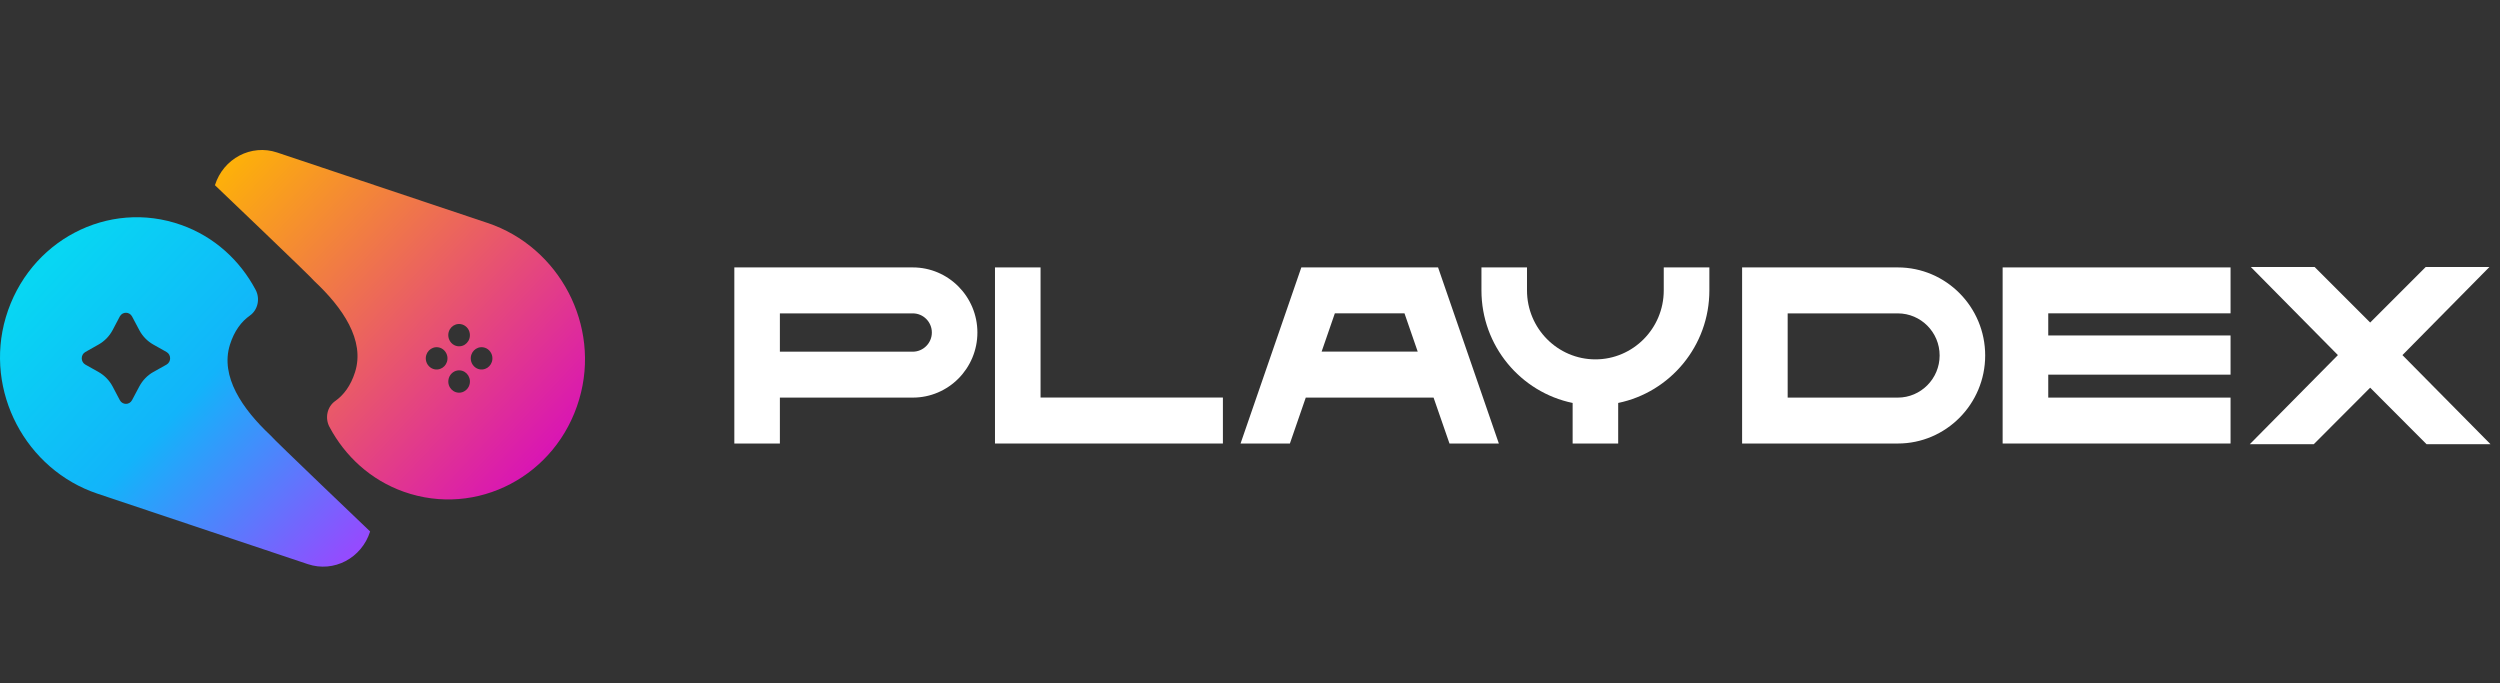 <svg width="150" height="41" viewBox="0 0 150 41" fill="none" xmlns="http://www.w3.org/2000/svg">
<rect x="0" y="0" width="150" height="41" fill="#333333" stroke="none"/>
<path d="M58.644 19.951C58.644 22.105 56.907 23.856 54.769 23.856H46.793V26.611H44.06V16.045H54.769C56.907 16.045 58.644 17.8 58.644 19.951ZM55.911 19.951C55.911 19.317 55.398 18.803 54.773 18.803H46.793V21.102H54.769C55.398 21.098 55.911 20.584 55.911 19.951Z" fill="white"/>
<path d="M73.374 23.856V26.611H59.699V16.045H62.433V23.852H73.374V23.856Z" fill="white"/>
<path d="M86.014 23.856H78.346L77.394 26.611H74.433L78.08 16.045H86.284L89.931 26.611H86.969L86.014 23.856ZM85.063 21.098L84.269 18.8H80.091L79.297 21.098H85.063Z" fill="white"/>
<path d="M102.562 16.045V17.426C102.562 20.754 100.21 23.535 97.091 24.177V26.611H94.358V24.177C91.242 23.535 88.887 20.754 88.887 17.426V16.045H91.62V17.426C91.62 19.705 93.459 21.562 95.724 21.562C97.986 21.562 99.825 19.705 99.825 17.426V16.045H102.562Z" fill="white"/>
<path d="M119.111 21.328C119.111 24.241 116.76 26.611 113.869 26.611H104.526V16.045H113.869C116.76 16.045 119.111 18.415 119.111 21.328ZM116.378 21.328C116.378 19.936 115.254 18.803 113.869 18.803H107.26V23.856H113.869C115.251 23.856 116.378 22.72 116.378 21.328Z" fill="white"/>
<path d="M122.895 18.803V20.128H133.833V22.479H122.895V23.856H133.833V26.611H120.158V16.045H133.833V18.8H122.895V18.803Z" fill="white"/>
<path d="M144.146 21.306L149.429 26.65H145.591L142.21 23.261L138.828 26.65H134.99L140.274 21.306L135.05 16.02H138.877L142.21 19.352L145.542 16.02H149.365L144.146 21.306Z" fill="white"/>
<path d="M16.233 26.125C14.548 24.543 13.195 22.589 13.798 20.676C14.061 19.848 14.484 19.293 14.992 18.935C15.475 18.596 15.619 17.917 15.336 17.387C14.398 15.622 12.86 14.202 10.883 13.5C8.687 12.717 6.392 12.952 4.476 13.96C2.563 14.965 1.032 16.741 0.349 19.035C-0.965 23.483 1.555 28.183 5.847 29.62L18.469 33.848C20.029 34.372 21.702 33.49 22.207 31.888C22.209 31.888 16.355 26.308 16.233 26.125ZM9.991 21.877L9.195 22.322C8.841 22.521 8.553 22.823 8.358 23.188L7.923 24.007C7.765 24.307 7.349 24.307 7.188 24.007L6.756 23.188C6.563 22.823 6.27 22.523 5.916 22.322L5.123 21.877C4.832 21.711 4.832 21.282 5.123 21.119L5.916 20.671C6.27 20.472 6.561 20.173 6.756 19.808L7.188 18.988C7.349 18.691 7.765 18.691 7.923 18.988L8.358 19.808C8.551 20.173 8.841 20.47 9.195 20.671L9.991 21.119C10.28 21.282 10.28 21.711 9.991 21.877Z" fill="url(#paint0_linear_10_2730)"/>
<path d="M29.256 13.378L16.63 9.151C15.072 8.627 13.4 9.509 12.896 11.112C12.896 11.112 18.747 16.691 18.869 16.875C20.554 18.456 21.909 20.41 21.304 22.323C21.042 23.151 20.618 23.706 20.11 24.064C19.628 24.403 19.484 25.082 19.767 25.613C20.705 27.376 22.239 28.797 24.219 29.502C26.416 30.283 28.71 30.047 30.626 29.04C32.541 28.036 34.073 26.262 34.75 23.966C36.069 19.516 33.547 14.815 29.256 13.378ZM26.096 22.163C25.82 22.119 25.598 21.889 25.555 21.606C25.489 21.154 25.864 20.771 26.302 20.84C26.575 20.883 26.797 21.114 26.841 21.396C26.909 21.849 26.536 22.229 26.096 22.163ZM28.187 22.997C28.148 23.279 27.921 23.507 27.65 23.553C27.212 23.624 26.837 23.238 26.907 22.786C26.949 22.502 27.173 22.273 27.445 22.229C27.882 22.159 28.257 22.544 28.187 22.997ZM27.444 20.77C27.171 20.73 26.949 20.496 26.905 20.215C26.836 19.762 27.21 19.377 27.649 19.448C27.921 19.492 28.147 19.722 28.186 20.003C28.257 20.455 27.882 20.841 27.444 20.77ZM28.794 22.163C28.517 22.119 28.296 21.889 28.253 21.606C28.187 21.154 28.558 20.771 28.997 20.84C29.273 20.883 29.495 21.114 29.537 21.396C29.605 21.849 29.23 22.229 28.794 22.163Z" fill="url(#paint1_linear_10_2730)"/>
<defs>
<linearGradient id="paint0_linear_10_2730" x1="2.97028e-07" y1="13.009" x2="22.325" y2="33.904" gradientUnits="userSpaceOnUse">
<stop stop-color="#04E2F0"/>
<stop offset="0.514" stop-color="#12B4FA"/>
<stop offset="1" stop-color="#A240FF"/>
</linearGradient>
<linearGradient id="paint1_linear_10_2730" x1="12.88" y1="9" x2="35.206" y2="29.894" gradientUnits="userSpaceOnUse">
<stop stop-color="#FFB801"/>
<stop offset="1" stop-color="#D400CB"/>
</linearGradient>
</defs>
</svg>
